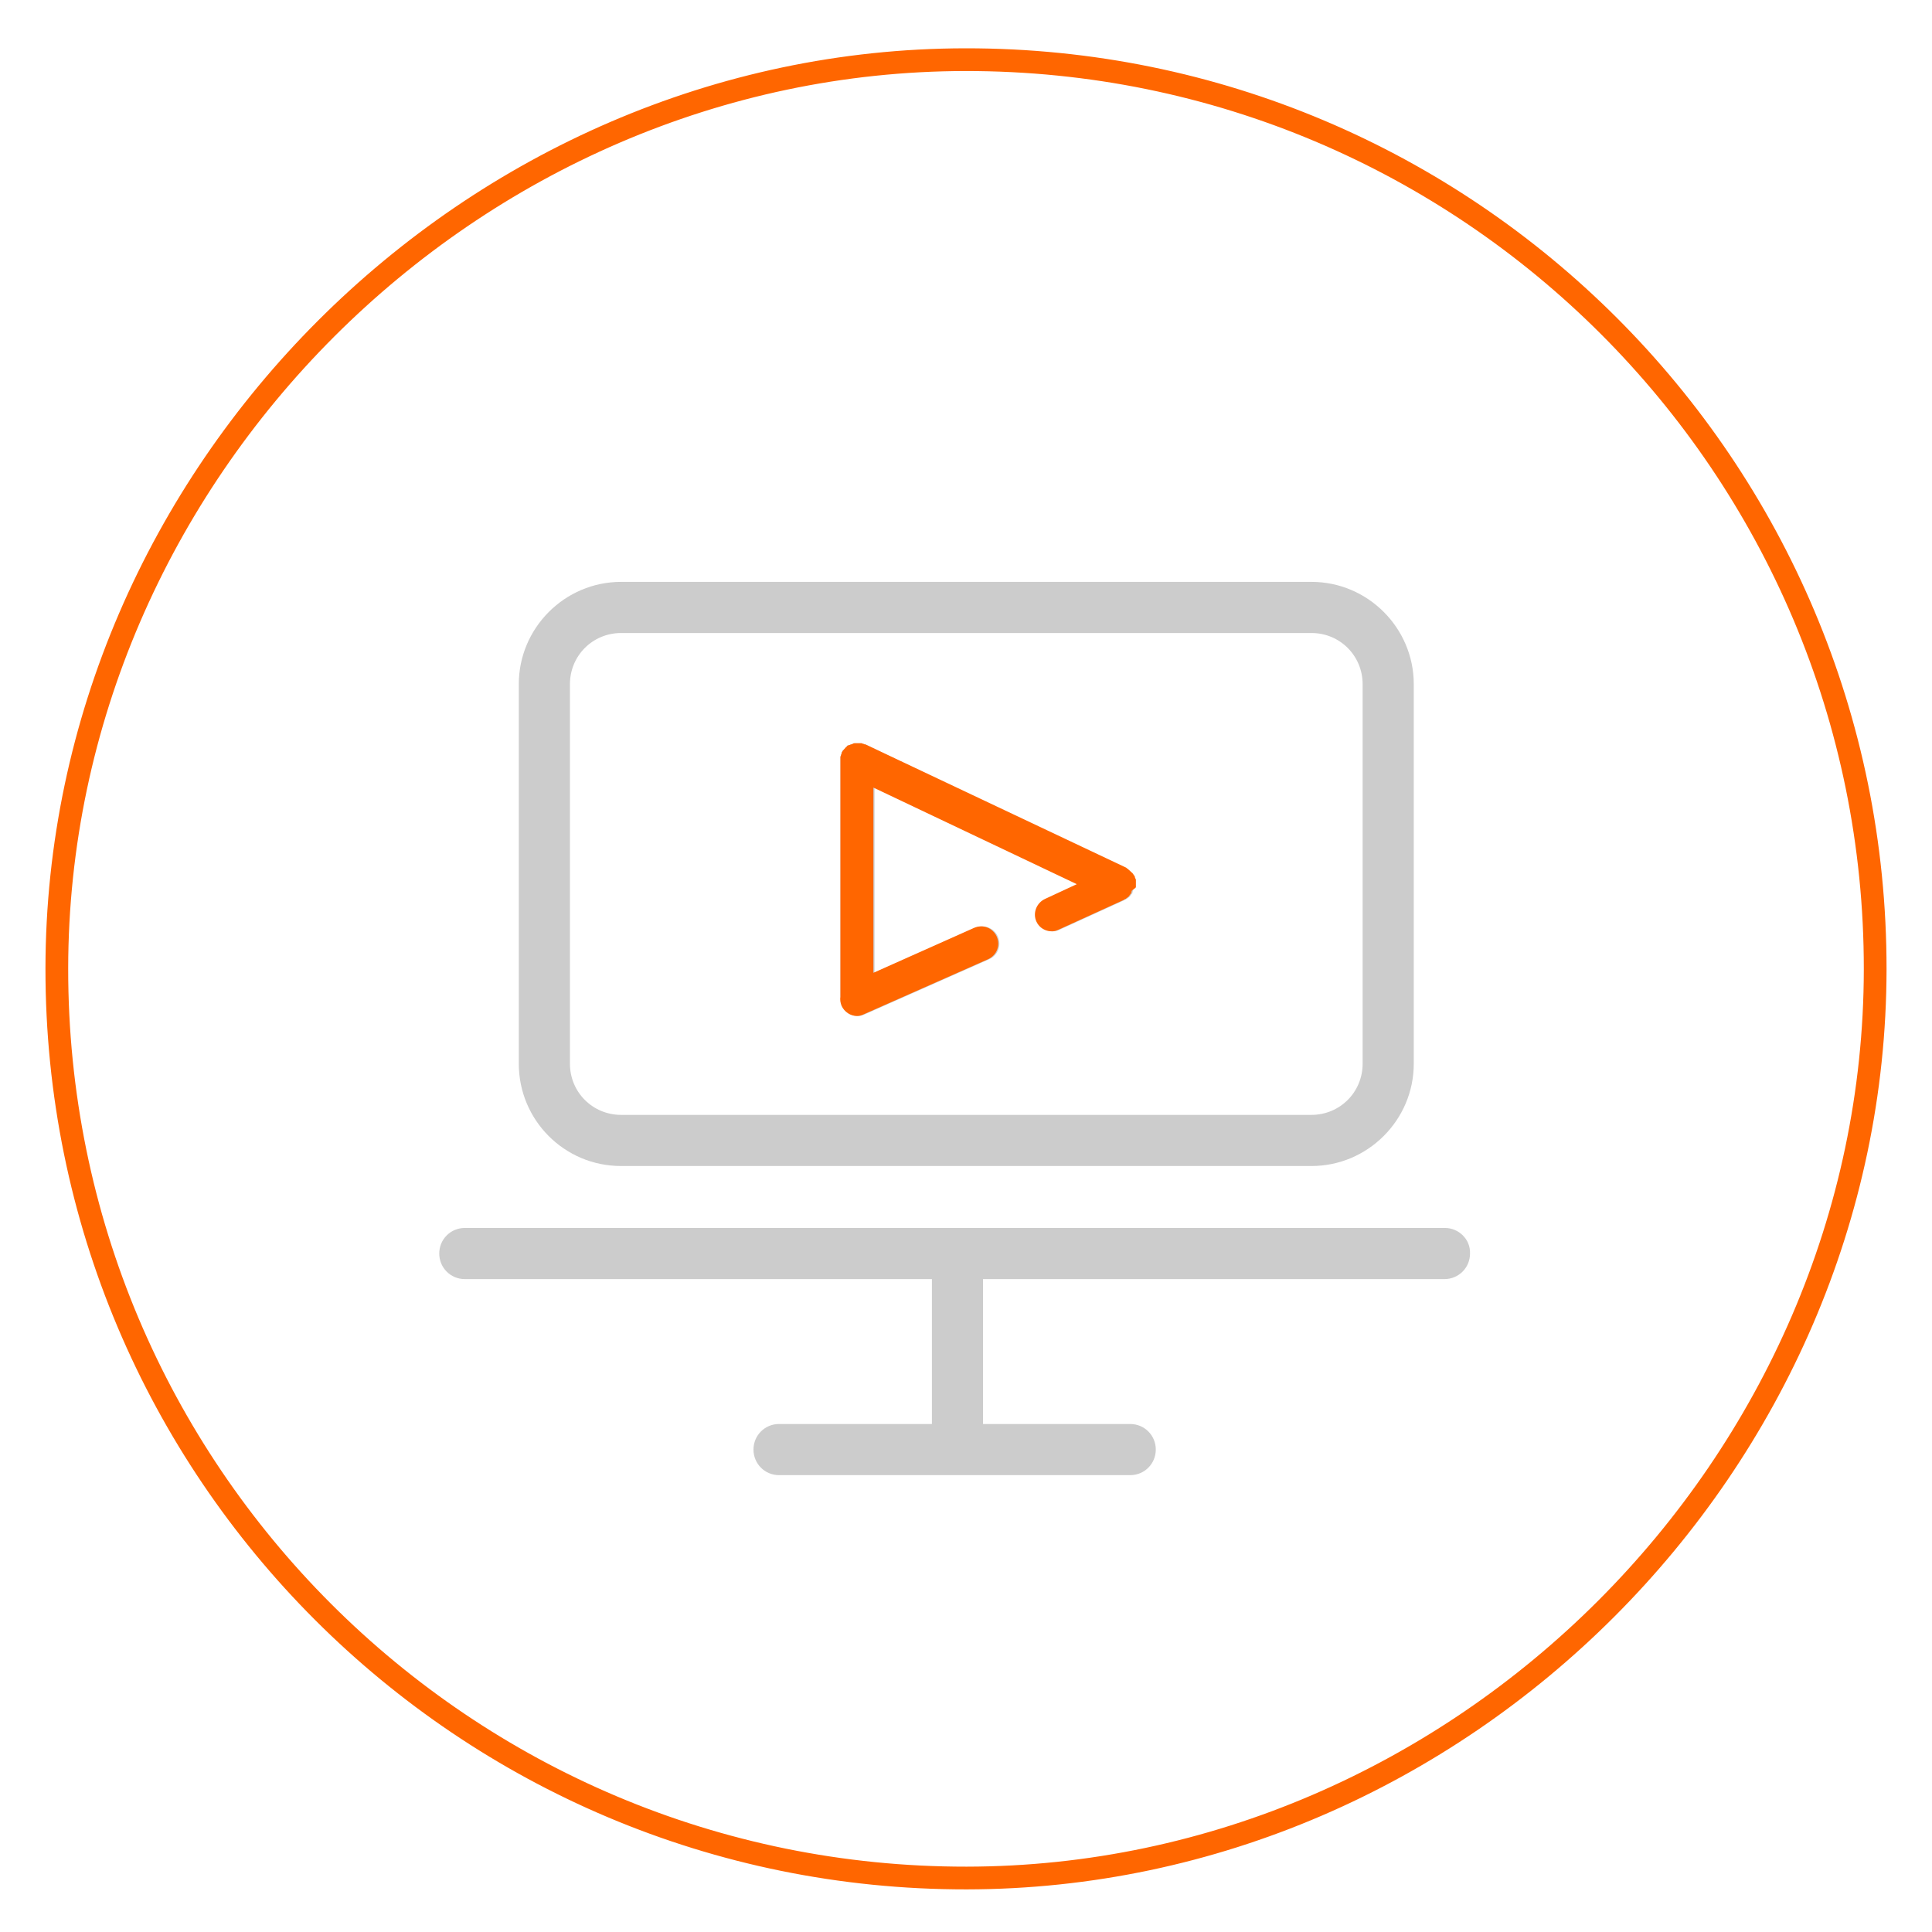 <?xml version="1.0" encoding="utf-8"?>
<!-- Generator: Adobe Illustrator 19.0.0, SVG Export Plug-In . SVG Version: 6.00 Build 0)  -->
<svg version="1.1" id="图层_1" xmlns="http://www.w3.org/2000/svg" xmlns:xlink="http://www.w3.org/1999/xlink" x="0px" y="0px"
	 viewBox="0 0 340 340" style="enable-background:new 0 0 340 340;" xml:space="preserve">
<style type="text/css">
	.st0{fill:none;stroke:#FF6600;stroke-width:4;stroke-miterlimit:10;}
	.st1{fill-rule:evenodd;clip-rule:evenodd;fill:#CCCCCC;}
	.st2{fill-rule:evenodd;clip-rule:evenodd;fill:#FF6600;}
</style>
<g id="底圆_拷贝_11_5_">
	<g id="XMLID_12_">
		<path id="XMLID_13_" class="st0" d="M169.9,10.5C82.9,10.6,10.1,83.4,10,170.4c-0.1,88.5,71.7,160.2,160.1,160.1
			c87-0.1,159.8-72.9,159.9-159.9C330.1,82.2,258.3,10.4,169.9,10.5z"/>
	</g>
</g>
<g id="形状_20">
	<g id="XMLID_48_">
		<path id="XMLID_49_" class="st1" d="M148.3,177c0.5,1.1,1.6,1.8,2.7,1.8c0.4,0,0.8-0.1,1.2-0.3l21.9-9.7c1.5-0.7,2.2-2.4,1.5-4
			c-0.7-1.5-2.4-2.2-4-1.5l-17.7,7.9v-32.6l35.8,17l-5.6,2.6c-1.5,0.7-2.2,2.5-1.5,4c0.5,1.1,1.6,1.7,2.7,1.7c0.4,0,0.8-0.1,1.2-0.3
			l11.4-5.2c0,0,0,0,0,0c0.1-0.1,0.3-0.2,0.4-0.2c0,0,0.1-0.1,0.1-0.1c0.1-0.1,0.3-0.2,0.4-0.3c0,0,0,0,0,0c0.1-0.1,0.2-0.3,0.3-0.4
			c0,0,0-0.1,0.1-0.1c0-0.1,0.1-0.1,0.1-0.2c0,0,0-0.1,0-0.1c0-0.1,0.1-0.2,0.1-0.3c0-0.1,0.1-0.2,0.1-0.3c0-0.1,0-0.2,0-0.3
			c0-0.1,0-0.2,0-0.3c0-0.1,0-0.2,0-0.3c0-0.1,0-0.2,0-0.3c0-0.1,0-0.2-0.1-0.3c0-0.1-0.1-0.2-0.1-0.3c0,0,0-0.1,0-0.1
			c0,0,0-0.1-0.1-0.1c-0.1-0.1-0.1-0.2-0.2-0.3c-0.1-0.1-0.1-0.2-0.2-0.2c-0.1-0.1-0.1-0.2-0.2-0.2c-0.1-0.1-0.1-0.1-0.2-0.2
			c-0.1-0.1-0.2-0.1-0.2-0.2c-0.1-0.1-0.2-0.1-0.3-0.2c0,0-0.1-0.1-0.1-0.1L152.3,131c0,0,0,0-0.1,0c-0.1,0-0.2-0.1-0.3-0.1
			c-0.1,0-0.2-0.1-0.3-0.1c-0.1,0-0.2,0-0.3,0c-0.1,0-0.2,0-0.3,0c0,0,0,0-0.1,0c-0.1,0-0.1,0-0.2,0c-0.1,0-0.2,0-0.3,0
			c-0.1,0-0.2,0-0.3,0.1c-0.1,0-0.2,0.1-0.3,0.1c-0.1,0-0.2,0.1-0.3,0.1c-0.1,0-0.2,0.1-0.3,0.1c-0.1,0-0.1,0.1-0.2,0.2
			c-0.1,0.1-0.2,0.1-0.2,0.2c-0.1,0.1-0.1,0.1-0.2,0.2c-0.1,0.1-0.1,0.2-0.2,0.2c-0.1,0.1-0.1,0.2-0.2,0.3c0,0.1-0.1,0.1-0.1,0.2
			c0,0,0,0,0,0.1c0,0.1-0.1,0.2-0.1,0.3c0,0.1-0.1,0.2-0.1,0.3c0,0.1,0,0.2,0,0.3c0,0.1,0,0.2,0,0.3c0,0,0,0,0,0.1V175
			c0,0.1,0,0.2,0,0.4C148,175.9,148.1,176.4,148.3,177z M254.3,216.1H81.8c-2.5,0-4.5,2-4.5,4.5c0,2.5,2,4.5,4.5,4.5H164v25.5h-26.9
			c-2.5,0-4.5,2-4.5,4.5c0,2.5,2,4.5,4.5,4.5h61.8c2.5,0,4.5-2,4.5-4.5c0-2.5-2-4.5-4.5-4.5H173v-25.5h81.2c2.5,0,4.5-2,4.5-4.5
			C258.8,218.1,256.7,216.1,254.3,216.1z M109.3,205.2h121.5c9.9,0,18-8.1,18-18v-66.8c0-9.9-8.1-18-18-18H109.3
			c-9.9,0-18,8.1-18,18v66.8C91.3,197.1,99.3,205.2,109.3,205.2z M100.3,120.4c0-5,4-9,9-9h121.5c5,0,9,4,9,9v66.8c0,5-4,9-9,9
			H109.3c-5,0-9-4-9-9V120.4z"/>
	</g>
</g>
<g id="形状_20_拷贝">
	<g id="XMLID_14_">
		<path id="XMLID_15_" class="st2" d="M199.9,156.1c0-0.1,0-0.2,0-0.3c0-0.1,0-0.2,0-0.3c0-0.1,0-0.2,0-0.3c0-0.1,0-0.2,0-0.3
			c0-0.1,0-0.2-0.1-0.3c0-0.1-0.1-0.2-0.1-0.3c0,0,0-0.1,0-0.1c0,0,0-0.1-0.1-0.1c-0.1-0.1-0.1-0.2-0.2-0.3
			c-0.1-0.1-0.1-0.2-0.2-0.2c-0.1-0.1-0.1-0.2-0.2-0.2c-0.1-0.1-0.1-0.1-0.2-0.2c-0.1-0.1-0.2-0.1-0.2-0.2c-0.1-0.1-0.2-0.1-0.3-0.2
			c0,0-0.1-0.1-0.1-0.1L152.3,131c0,0,0,0-0.1,0c-0.1,0-0.2-0.1-0.3-0.1c-0.1,0-0.2-0.1-0.3-0.1c-0.1,0-0.2,0-0.3,0
			c-0.1,0-0.2,0-0.3,0c0,0,0,0-0.1,0c-0.1,0-0.1,0-0.2,0c-0.1,0-0.2,0-0.3,0c-0.1,0-0.2,0-0.3,0.1c-0.1,0-0.2,0.1-0.3,0.1
			c-0.1,0-0.2,0.1-0.3,0.1c-0.1,0-0.2,0.1-0.3,0.1c-0.1,0-0.1,0.1-0.2,0.2c-0.1,0.1-0.2,0.1-0.2,0.2c-0.1,0.1-0.1,0.1-0.2,0.2
			c-0.1,0.1-0.1,0.2-0.2,0.2c-0.1,0.1-0.1,0.2-0.2,0.3c0,0.1-0.1,0.1-0.1,0.2c0,0,0,0,0,0.1c0,0.1-0.1,0.2-0.1,0.3
			c0,0.1-0.1,0.2-0.1,0.3c0,0.1,0,0.2,0,0.3c0,0.1,0,0.2,0,0.3c0,0,0,0,0,0.1V175c0,0.1,0,0.2,0,0.4c-0.1,0.5,0,1.1,0.2,1.6
			c0.5,1.1,1.6,1.8,2.7,1.8c0.4,0,0.8-0.1,1.2-0.3l21.9-9.7c1.5-0.7,2.2-2.4,1.5-4c-0.7-1.5-2.4-2.2-4-1.5l-17.7,7.9v-32.6l35.8,17
			l-5.6,2.6c-1.5,0.7-2.2,2.5-1.5,4c0.5,1.1,1.6,1.7,2.7,1.7c0.4,0,0.8-0.1,1.2-0.3l11.4-5.2c0,0,0,0,0,0c0.1-0.1,0.3-0.2,0.4-0.2
			c0,0,0.1-0.1,0.1-0.1c0.1-0.1,0.3-0.2,0.4-0.3c0,0,0,0,0,0c0.1-0.1,0.2-0.3,0.3-0.4c0,0,0-0.1,0.1-0.1c0-0.1,0.1-0.1,0.1-0.2
			c0,0,0-0.1,0-0.1c0-0.1,0.1-0.2,0.1-0.3C199.8,156.3,199.9,156.2,199.9,156.1z"/>
	</g>
</g>
</svg>
